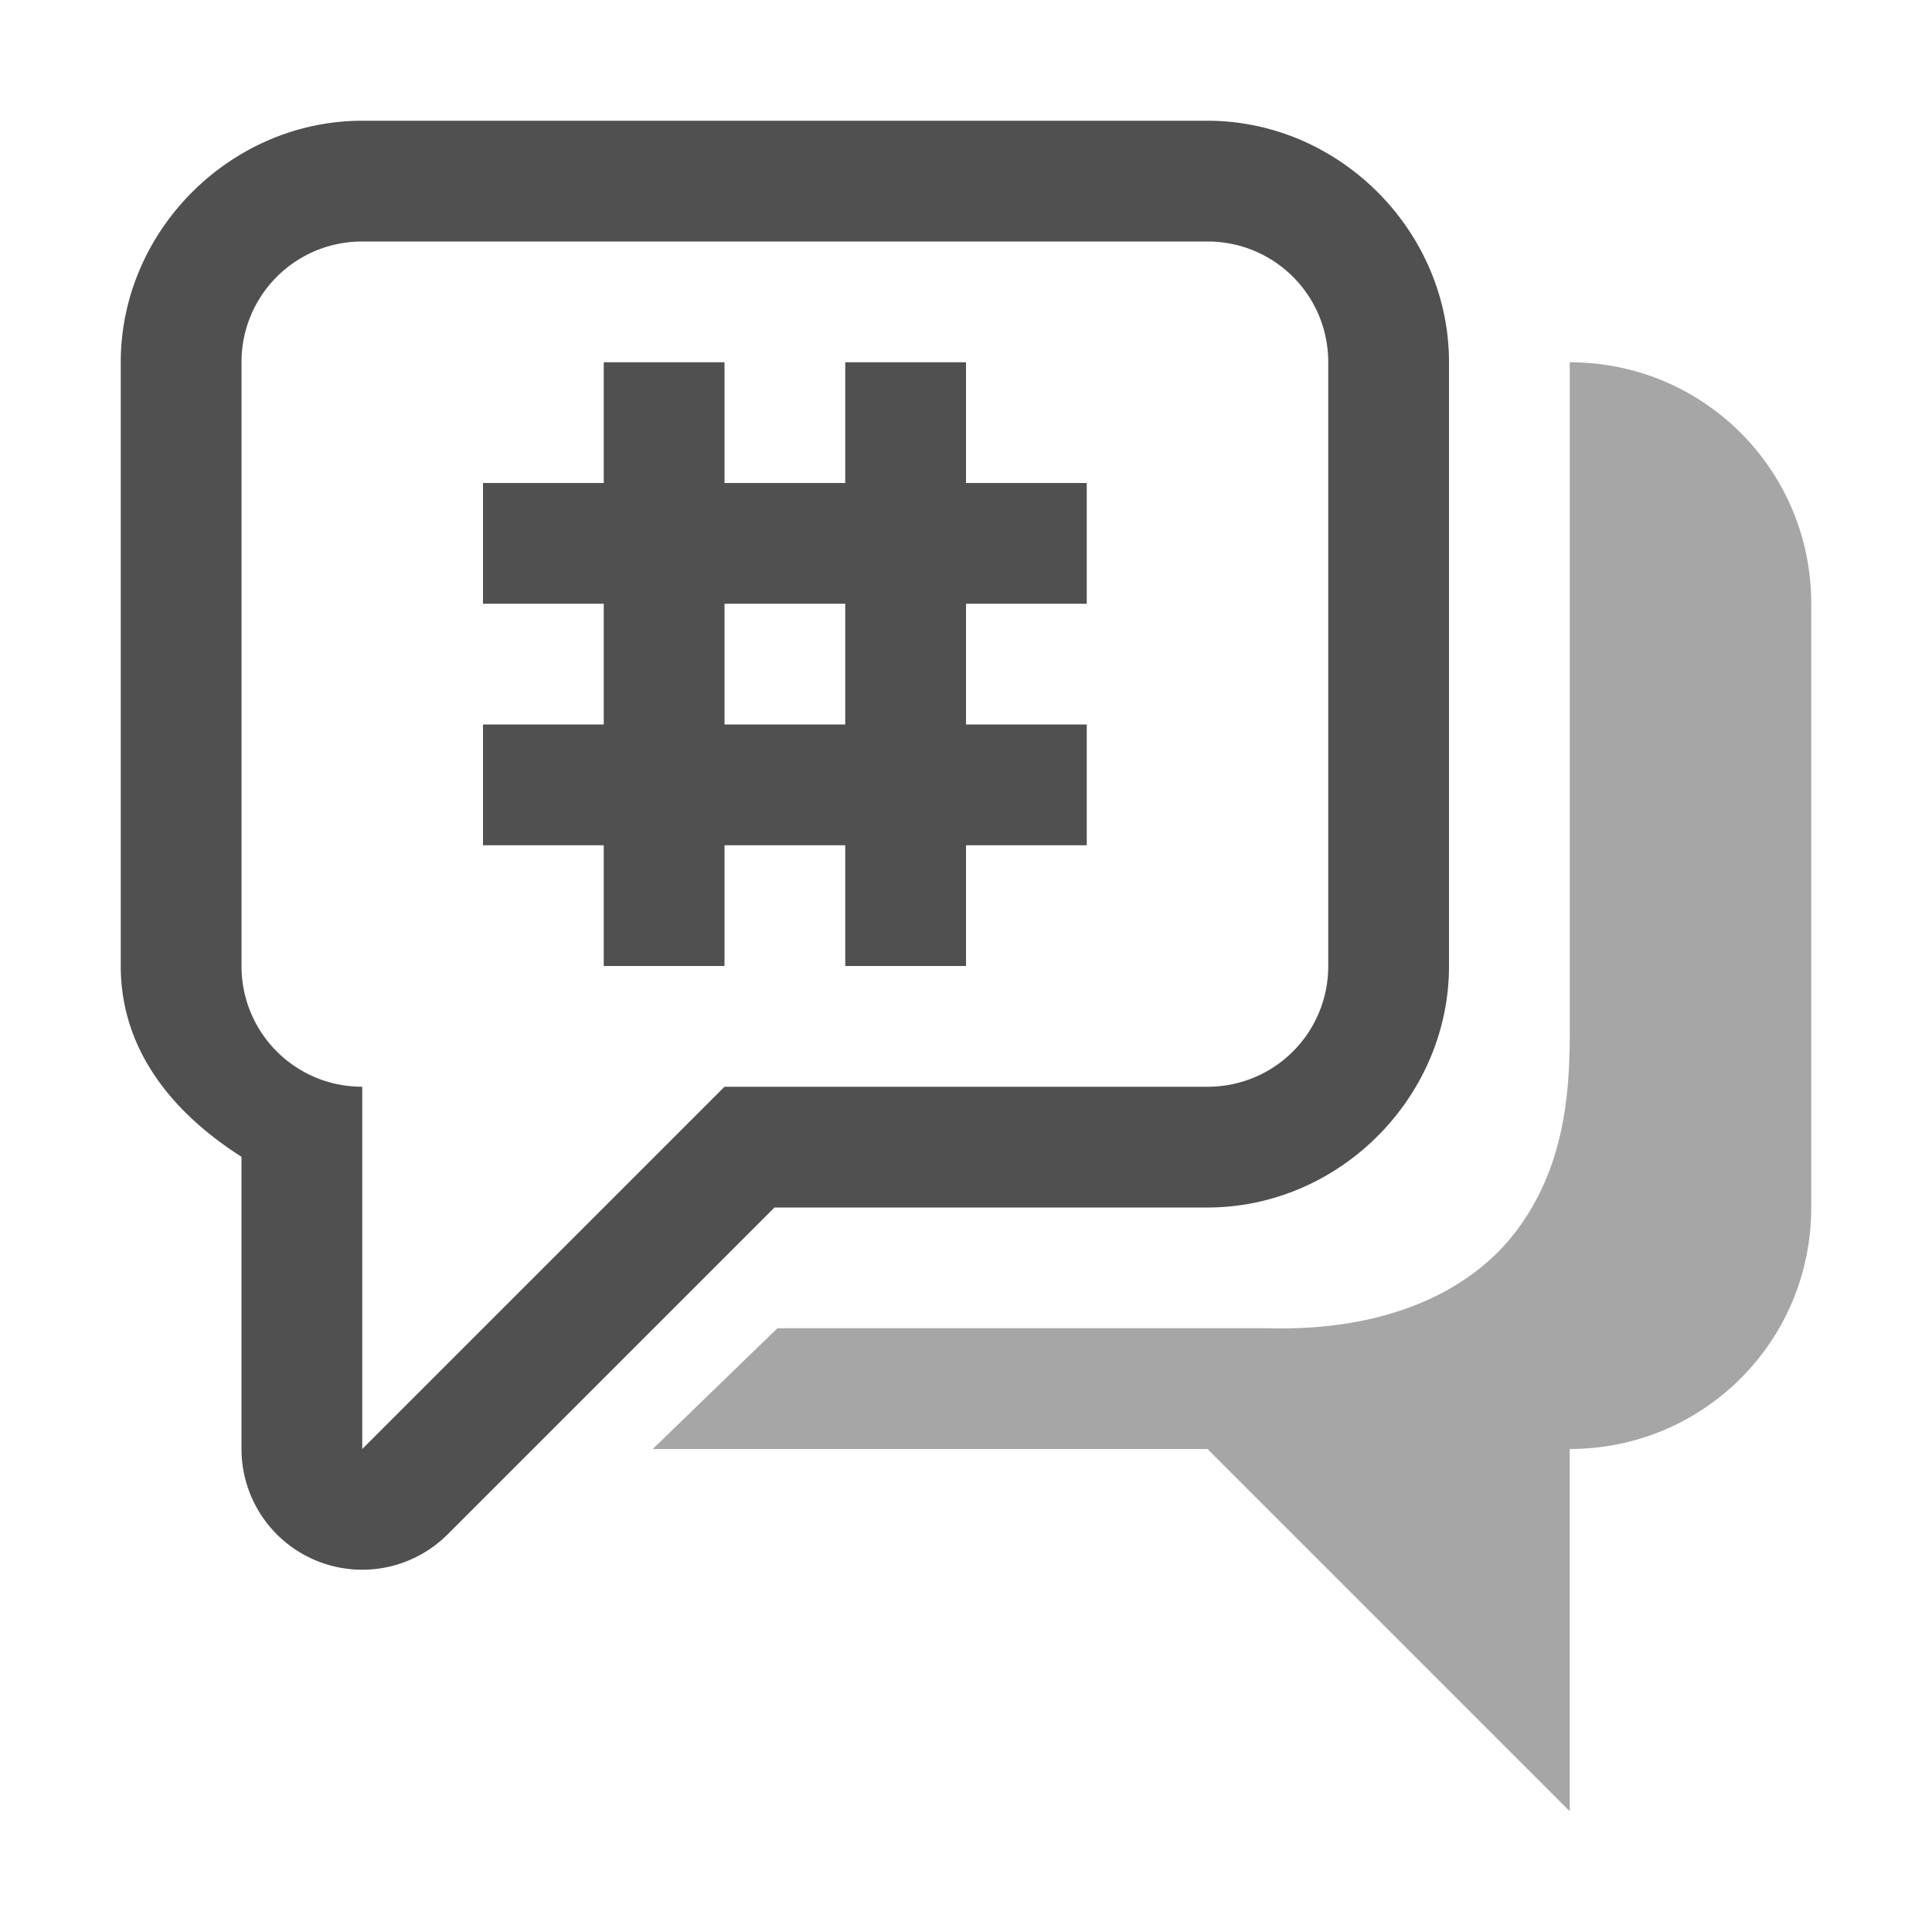 <svg xmlns="http://www.w3.org/2000/svg" width="16" height="16">
    <g fill="#050505" color="#000" opacity=".7">
        <path d="M13 3v5.563c0 .515-.052 1.108-.437 1.624-.386.517-1.095.839-2.063.813H6.438l-1.032 1H10l3 3v-3c1.108 0 2-.892 2-2V5c0-1.108-.892-2-2-2z" opacity=".5"/>
        <path d="M5 3h1v1h1V3h1v1h1v1H8v1h1v1H8v1H7V7H6v1H5V7H4V6h1V5H4V4h1zm1 2v1h1V5z"/>
        <path d="M3 1c-1.09 0-2 .91-2 2v5c0 .703.439 1.223 1 1.58V12a1 1 0 0 0 1.707.707L6.414 10H10c1.09 0 2-.91 2-2V3c0-1.09-.91-2-2-2H3zm0 1h7c.554 0 1 .446 1 1v5c0 .554-.446 1-1 1H6l-3 3V9c-.554 0-1-.446-1-1V3c0-.554.446-1 1-1z" style="-inkscape-stroke:none;paint-order:fill markers stroke"/>
    </g>
</svg>
